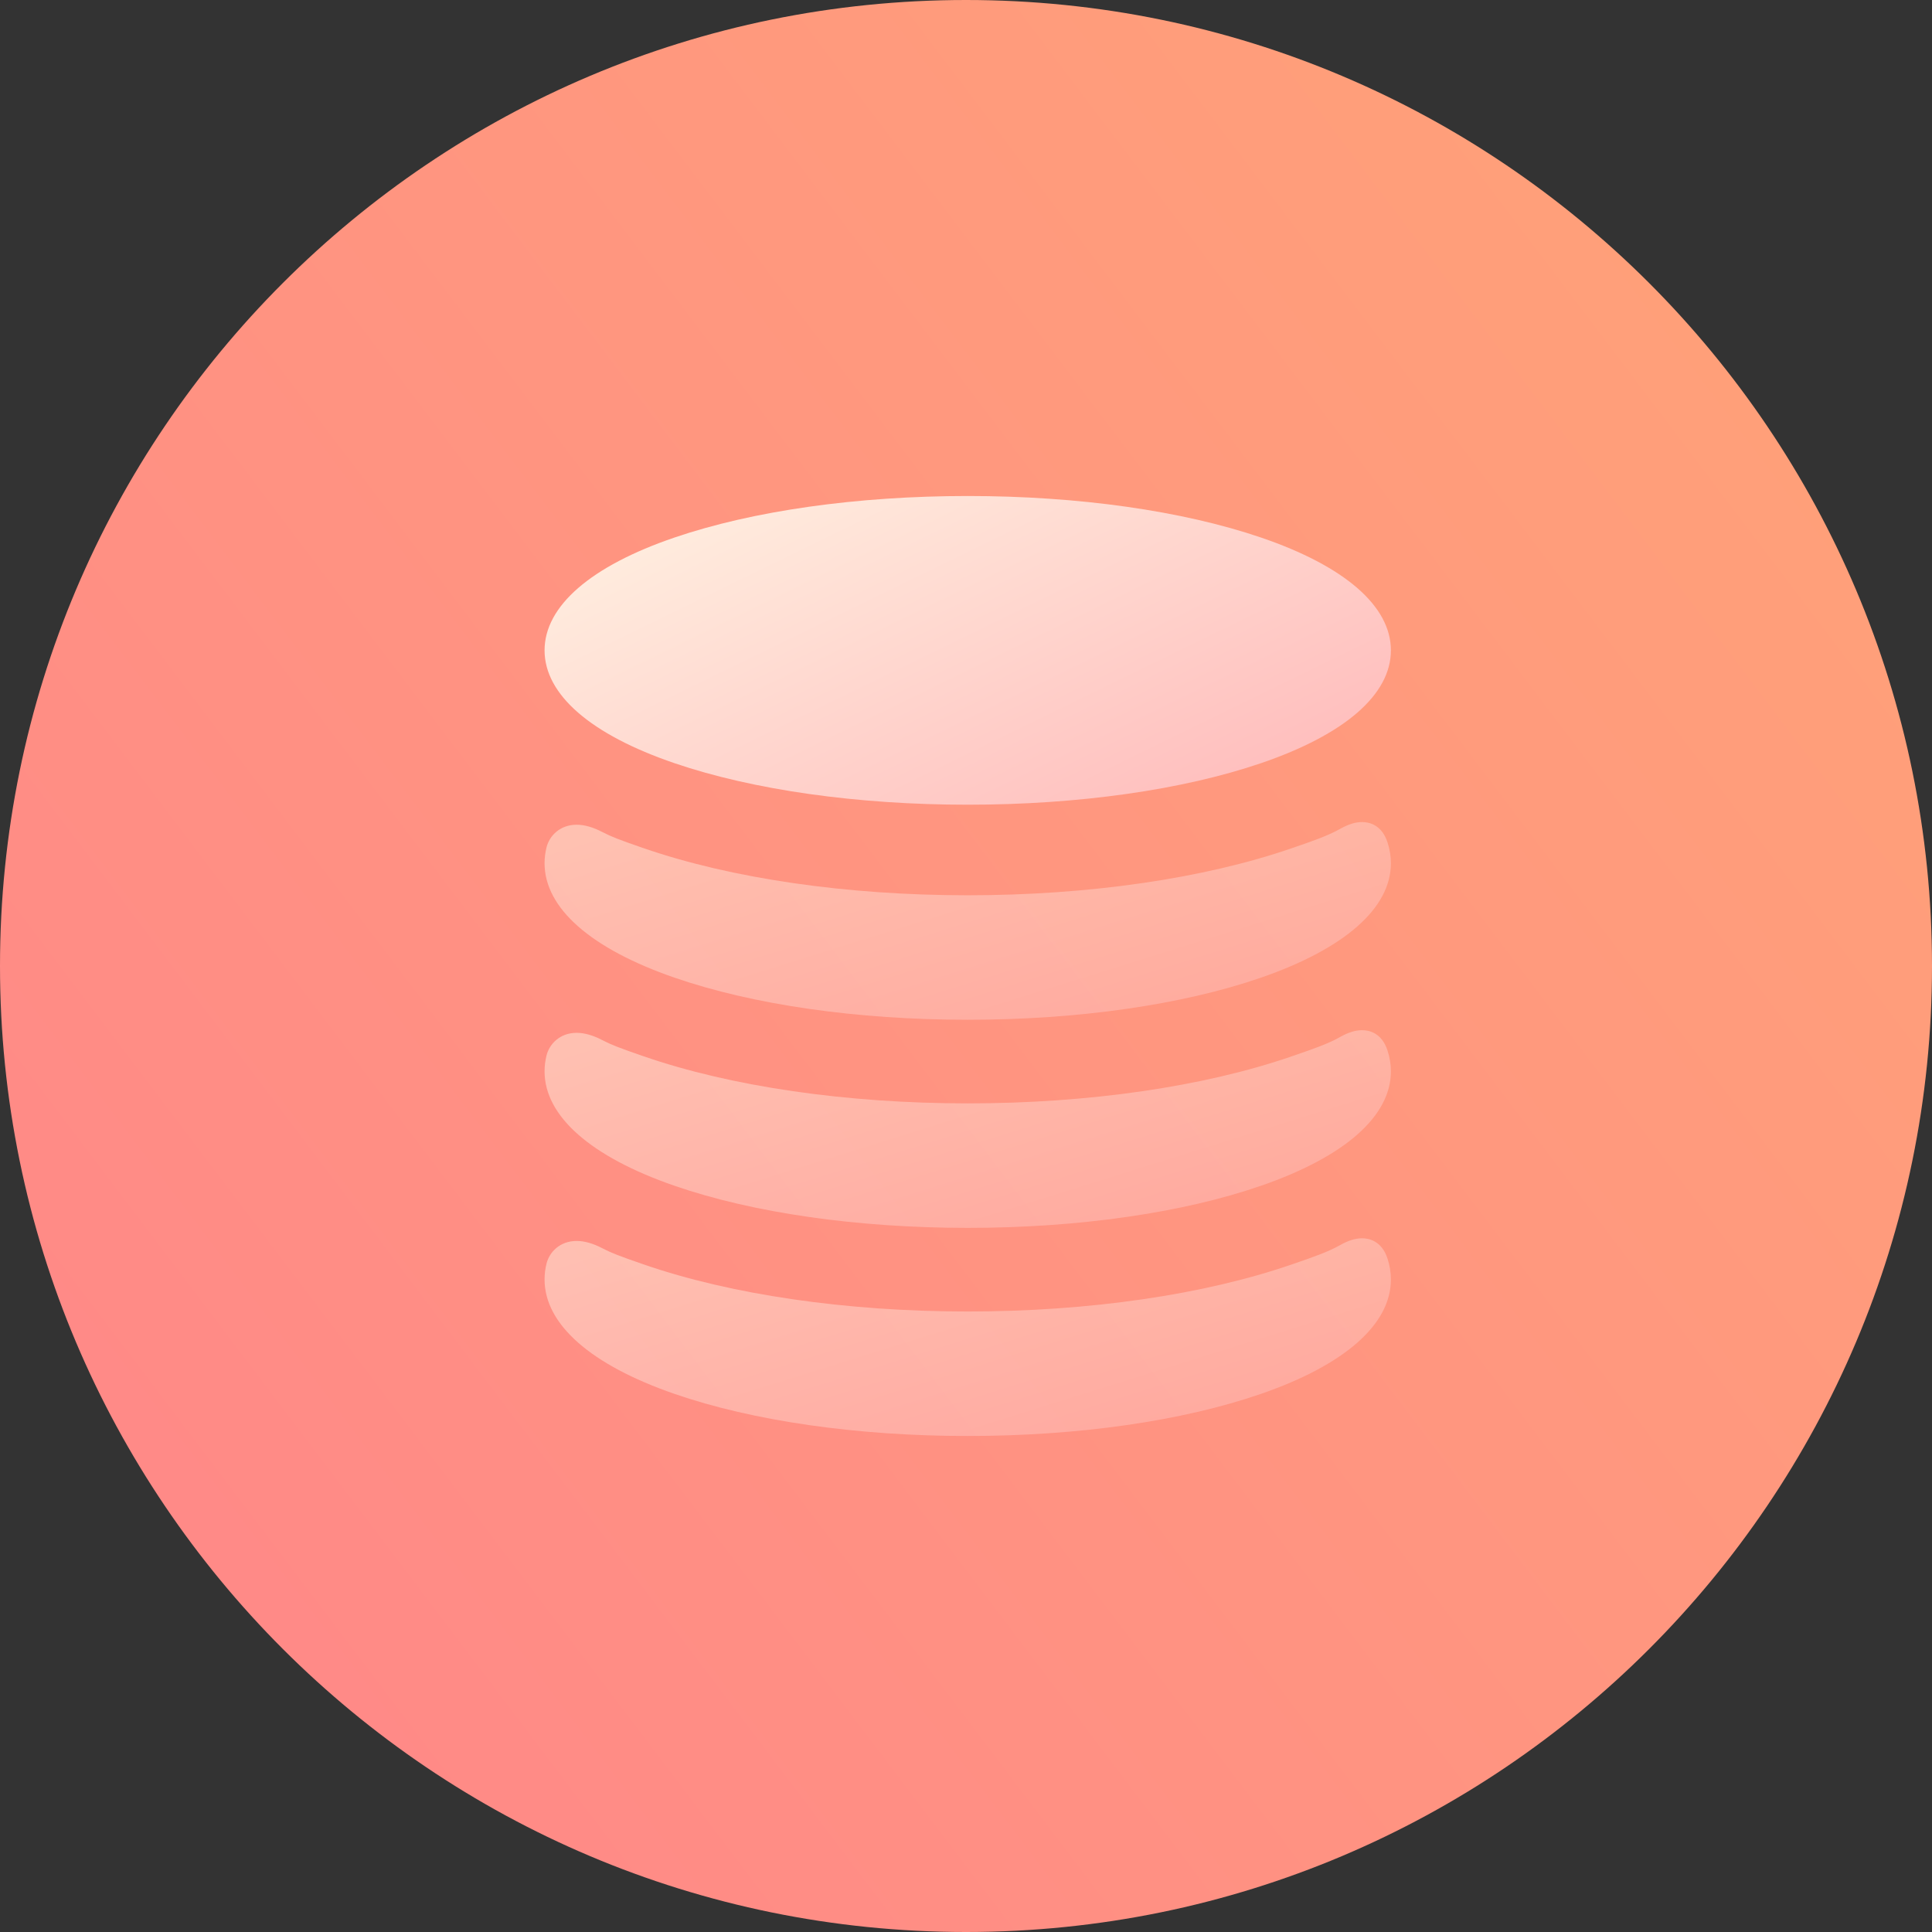 <svg width="557" height="557" viewBox="0 0 557 557" fill="none" xmlns="http://www.w3.org/2000/svg">
<rect x="0" y="0" width="557" height="557" fill="#333333" stroke="none"/>
<path fill-rule="evenodd" clip-rule="evenodd" d="M278.5 557C432.311 557 557 432.311 557 278.5C557 124.689 432.311 0 278.5 0C124.689 0 0 124.689 0 278.5C0 432.311 124.689 557 278.5 557Z" fill="url(#paint0_linear)"/>
<path d="M194.442 220.022C217.096 227.746 247.126 232 279 232C310.874 232 340.904 227.746 363.558 220.022C387.703 211.79 401 200.24 401 187.5C401 174.759 387.703 163.209 363.558 154.977C340.904 147.254 310.874 143 279 143C247.126 143 217.096 147.254 194.442 154.978C170.297 163.209 157 174.759 157 187.5C157 200.241 170.297 211.79 194.442 220.022Z" fill="url(#paint1_linear)"/>
<path opacity="0.5" fill-rule="evenodd" clip-rule="evenodd" d="M392.677 237C390.764 237 388.691 237.647 386.338 238.978C382.865 240.944 378.479 242.453 373.836 244.052L372.49 244.517C347.14 253.282 313.937 258.109 279 258.109C244.064 258.109 210.861 253.282 185.511 244.517C178.341 242.038 176.349 241.258 173.7 239.897C171.007 238.485 168.501 237.769 166.248 237.769C161.369 237.769 158.372 241.042 157.566 244.287C157.19 245.8 157 247.342 157 248.874C157 261.793 170.297 273.507 194.441 281.854C217.095 289.686 247.125 294 279 294C310.874 294 340.904 289.686 363.558 281.854C387.703 273.507 401 261.793 401 248.874C401 246.862 400.673 244.843 400.017 242.843C398.353 237.76 394.705 237 392.677 237Z" fill="url(#paint2_linear)"/>
<path opacity="0.5" fill-rule="evenodd" clip-rule="evenodd" d="M392.679 297C390.766 297 388.693 297.647 386.341 298.978C382.871 300.942 378.488 302.45 373.85 304.047L372.491 304.516C347.14 313.28 313.937 318.108 279.001 318.108C244.065 318.108 210.863 313.28 185.512 304.516C178.341 302.036 176.349 301.256 173.7 299.895C171.007 298.484 168.501 297.767 166.248 297.767C161.369 297.767 158.372 301.041 157.566 304.286C157.19 305.798 157 307.341 157 308.872C157 321.792 170.297 333.504 194.441 341.854C217.095 349.686 247.125 354 279 354C310.874 354 340.904 349.686 363.558 341.854C387.703 333.505 401 321.792 401 308.872C401 306.86 400.673 304.84 400.017 302.843C398.355 297.76 394.707 297 392.679 297Z" fill="url(#paint3_linear)"/>
<path opacity="0.5" fill-rule="evenodd" clip-rule="evenodd" d="M392.677 357C390.764 357 388.691 357.646 386.339 358.977C382.863 360.944 378.474 362.454 373.826 364.055L372.49 364.516C347.14 373.281 313.937 378.109 279 378.109C244.064 378.109 210.861 373.281 185.511 364.516C178.341 362.037 176.349 361.257 173.7 359.896C171.007 358.484 168.501 357.768 166.248 357.768C161.369 357.768 158.372 361.042 157.566 364.287C157.19 365.799 157 367.342 157 368.873C157 381.792 170.297 393.505 194.441 401.854C217.095 409.686 247.125 414 279 414C310.874 414 340.904 409.686 363.558 401.854C387.703 393.506 401 381.793 401 368.873C401 366.861 400.673 364.841 400.018 362.844C398.354 357.759 394.705 357 392.677 357Z" fill="url(#paint4_linear)"/>
<defs>
<linearGradient id="paint0_linear" x1="861.609" y1="-250.65" x2="-22.058" y2="418.733" gradientUnits="userSpaceOnUse">
<stop stop-color="#FFB36D"/>
<stop offset="1" stop-color="#FF8888"/>
</linearGradient>
<linearGradient id="paint1_linear" x1="215.288" y1="130.093" x2="285.612" y2="274.199" gradientUnits="userSpaceOnUse">
<stop stop-color="#FFEFE0"/>
<stop offset="1" stop-color="#FFBBBB"/>
</linearGradient>
<linearGradient id="paint2_linear" x1="215.288" y1="228.734" x2="247.825" y2="332.836" gradientUnits="userSpaceOnUse">
<stop stop-color="#FFEFE0"/>
<stop offset="1" stop-color="#FFBBBB"/>
</linearGradient>
<linearGradient id="paint3_linear" x1="215.288" y1="288.734" x2="247.825" y2="392.836" gradientUnits="userSpaceOnUse">
<stop stop-color="#FFEFE0"/>
<stop offset="1" stop-color="#FFBBBB"/>
</linearGradient>
<linearGradient id="paint4_linear" x1="215.288" y1="348.734" x2="247.825" y2="452.836" gradientUnits="userSpaceOnUse">
<stop stop-color="#FFEFE0"/>
<stop offset="1" stop-color="#FFBBBB"/>
</linearGradient>
</defs>
</svg>
